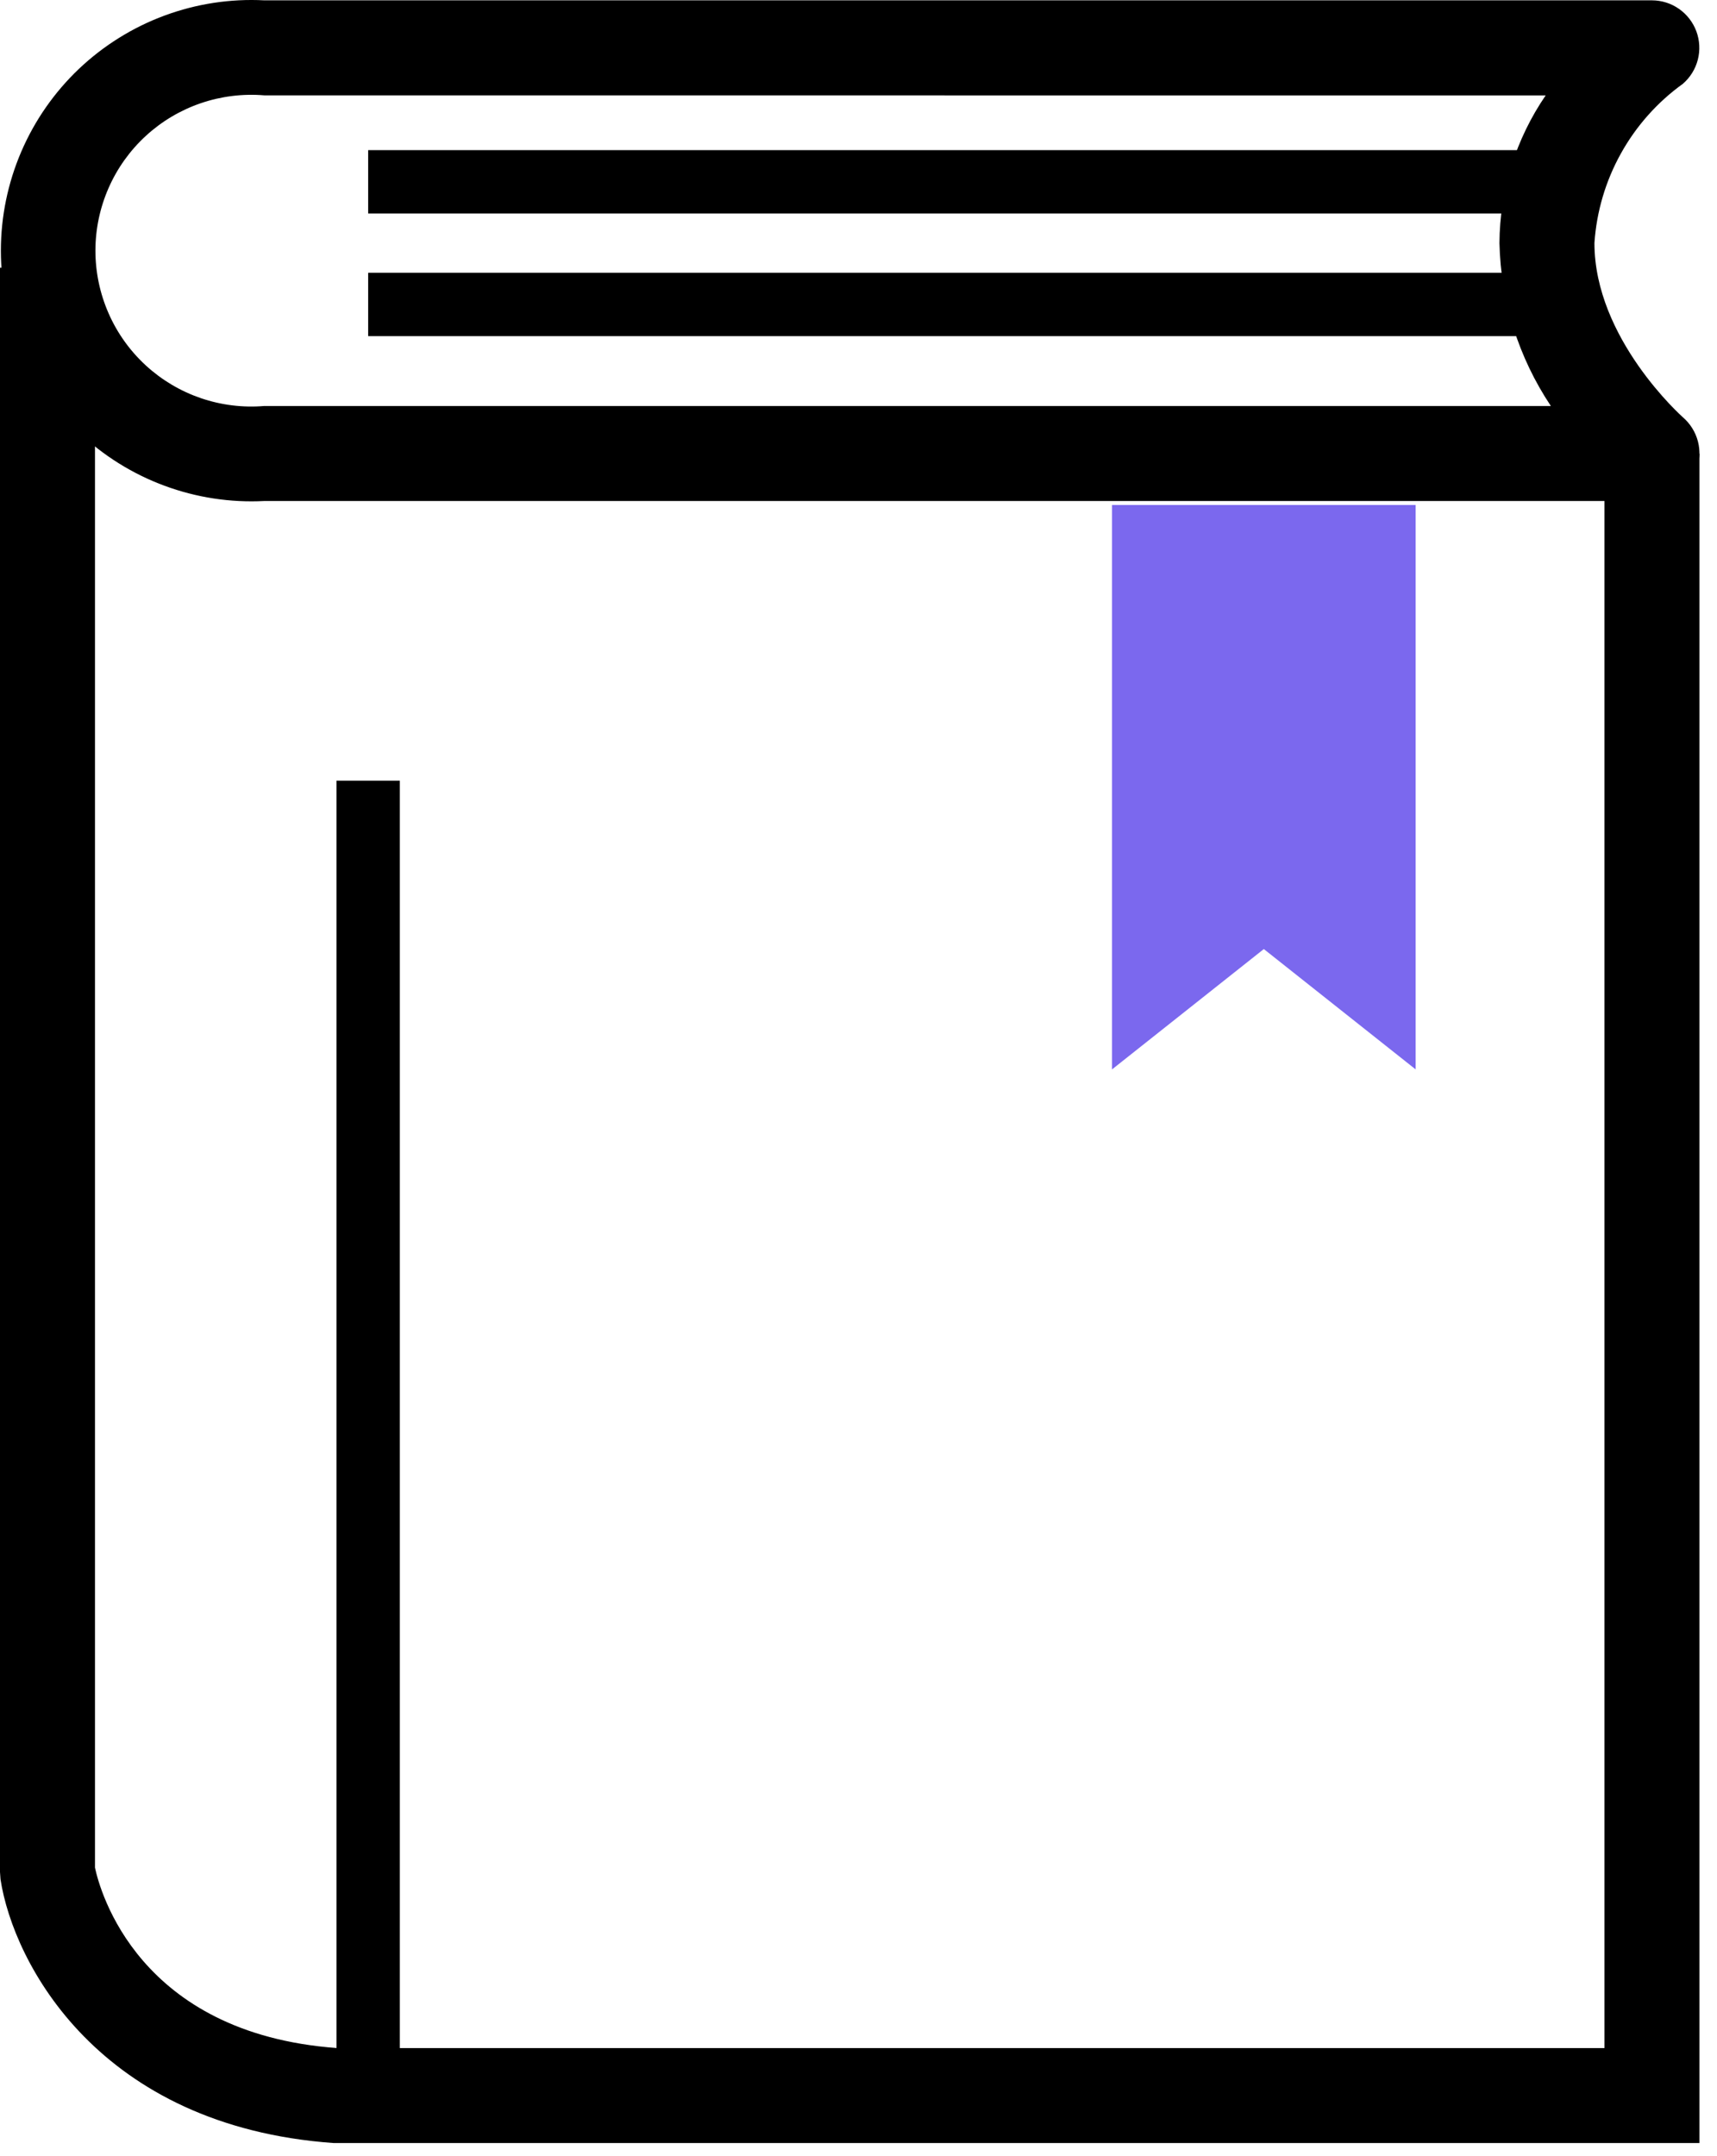 <svg width="47" height="59" viewBox="0 0 47 59" fill="none" xmlns="http://www.w3.org/2000/svg">
<path d="M46.52 58.64H9.134C2.707 58.181 0.366 53.719 0.014 51.424L0 51.224V7.324H2.6V51.104C2.732 51.726 3.778 55.646 9.228 56.041H43.92V12.41H46.52V58.64Z" fill="black"/>
<path d="M45.22 13.709H7.235C6.306 13.757 5.377 13.615 4.504 13.292C3.631 12.969 2.834 12.473 2.159 11.832C1.485 11.191 0.948 10.42 0.581 9.565C0.214 8.71 0.024 7.789 0.024 6.859C0.024 5.929 0.214 5.008 0.581 4.153C0.948 3.298 1.485 2.527 2.159 1.886C2.834 1.246 3.631 0.749 4.504 0.426C5.377 0.103 6.306 -0.039 7.235 0.009H45.22C45.485 0.01 45.743 0.091 45.96 0.243C46.177 0.395 46.343 0.609 46.435 0.857C46.527 1.106 46.541 1.376 46.475 1.633C46.409 1.89 46.266 2.12 46.066 2.293C45.367 2.796 44.787 3.448 44.369 4.201C43.95 4.954 43.703 5.79 43.645 6.649C43.645 9.269 46.045 11.397 46.066 11.418C46.267 11.591 46.411 11.821 46.478 12.079C46.545 12.336 46.531 12.607 46.439 12.856C46.347 13.105 46.18 13.32 45.962 13.472C45.745 13.624 45.485 13.705 45.22 13.705V13.709ZM7.235 2.609C6.647 2.56 6.055 2.633 5.496 2.824C4.938 3.015 4.425 3.32 3.991 3.719C3.556 4.119 3.209 4.604 2.972 5.145C2.735 5.685 2.612 6.269 2.612 6.859C2.612 7.449 2.735 8.033 2.972 8.573C3.209 9.114 3.556 9.599 3.991 9.999C4.425 10.398 4.938 10.703 5.496 10.894C6.055 11.085 6.647 11.159 7.235 11.109H42.452C41.569 9.787 41.081 8.241 41.045 6.652C41.053 5.209 41.494 3.802 42.31 2.611L7.235 2.609Z" fill="black"/>
<path d="M38.751 13.818H30.44V29.262L34.595 25.969L38.751 29.262V13.818Z" fill="#7B68EE"/>
<path d="M10.078 4.108H42.35V5.841H10.078V4.108Z" fill="black"/>
<path d="M10.078 7.465H42.35V9.198H10.078V7.465Z" fill="black"/>
<path d="M9.212 21.362H10.945V57.34H9.212V21.362Z" fill="black"/>
</svg>

